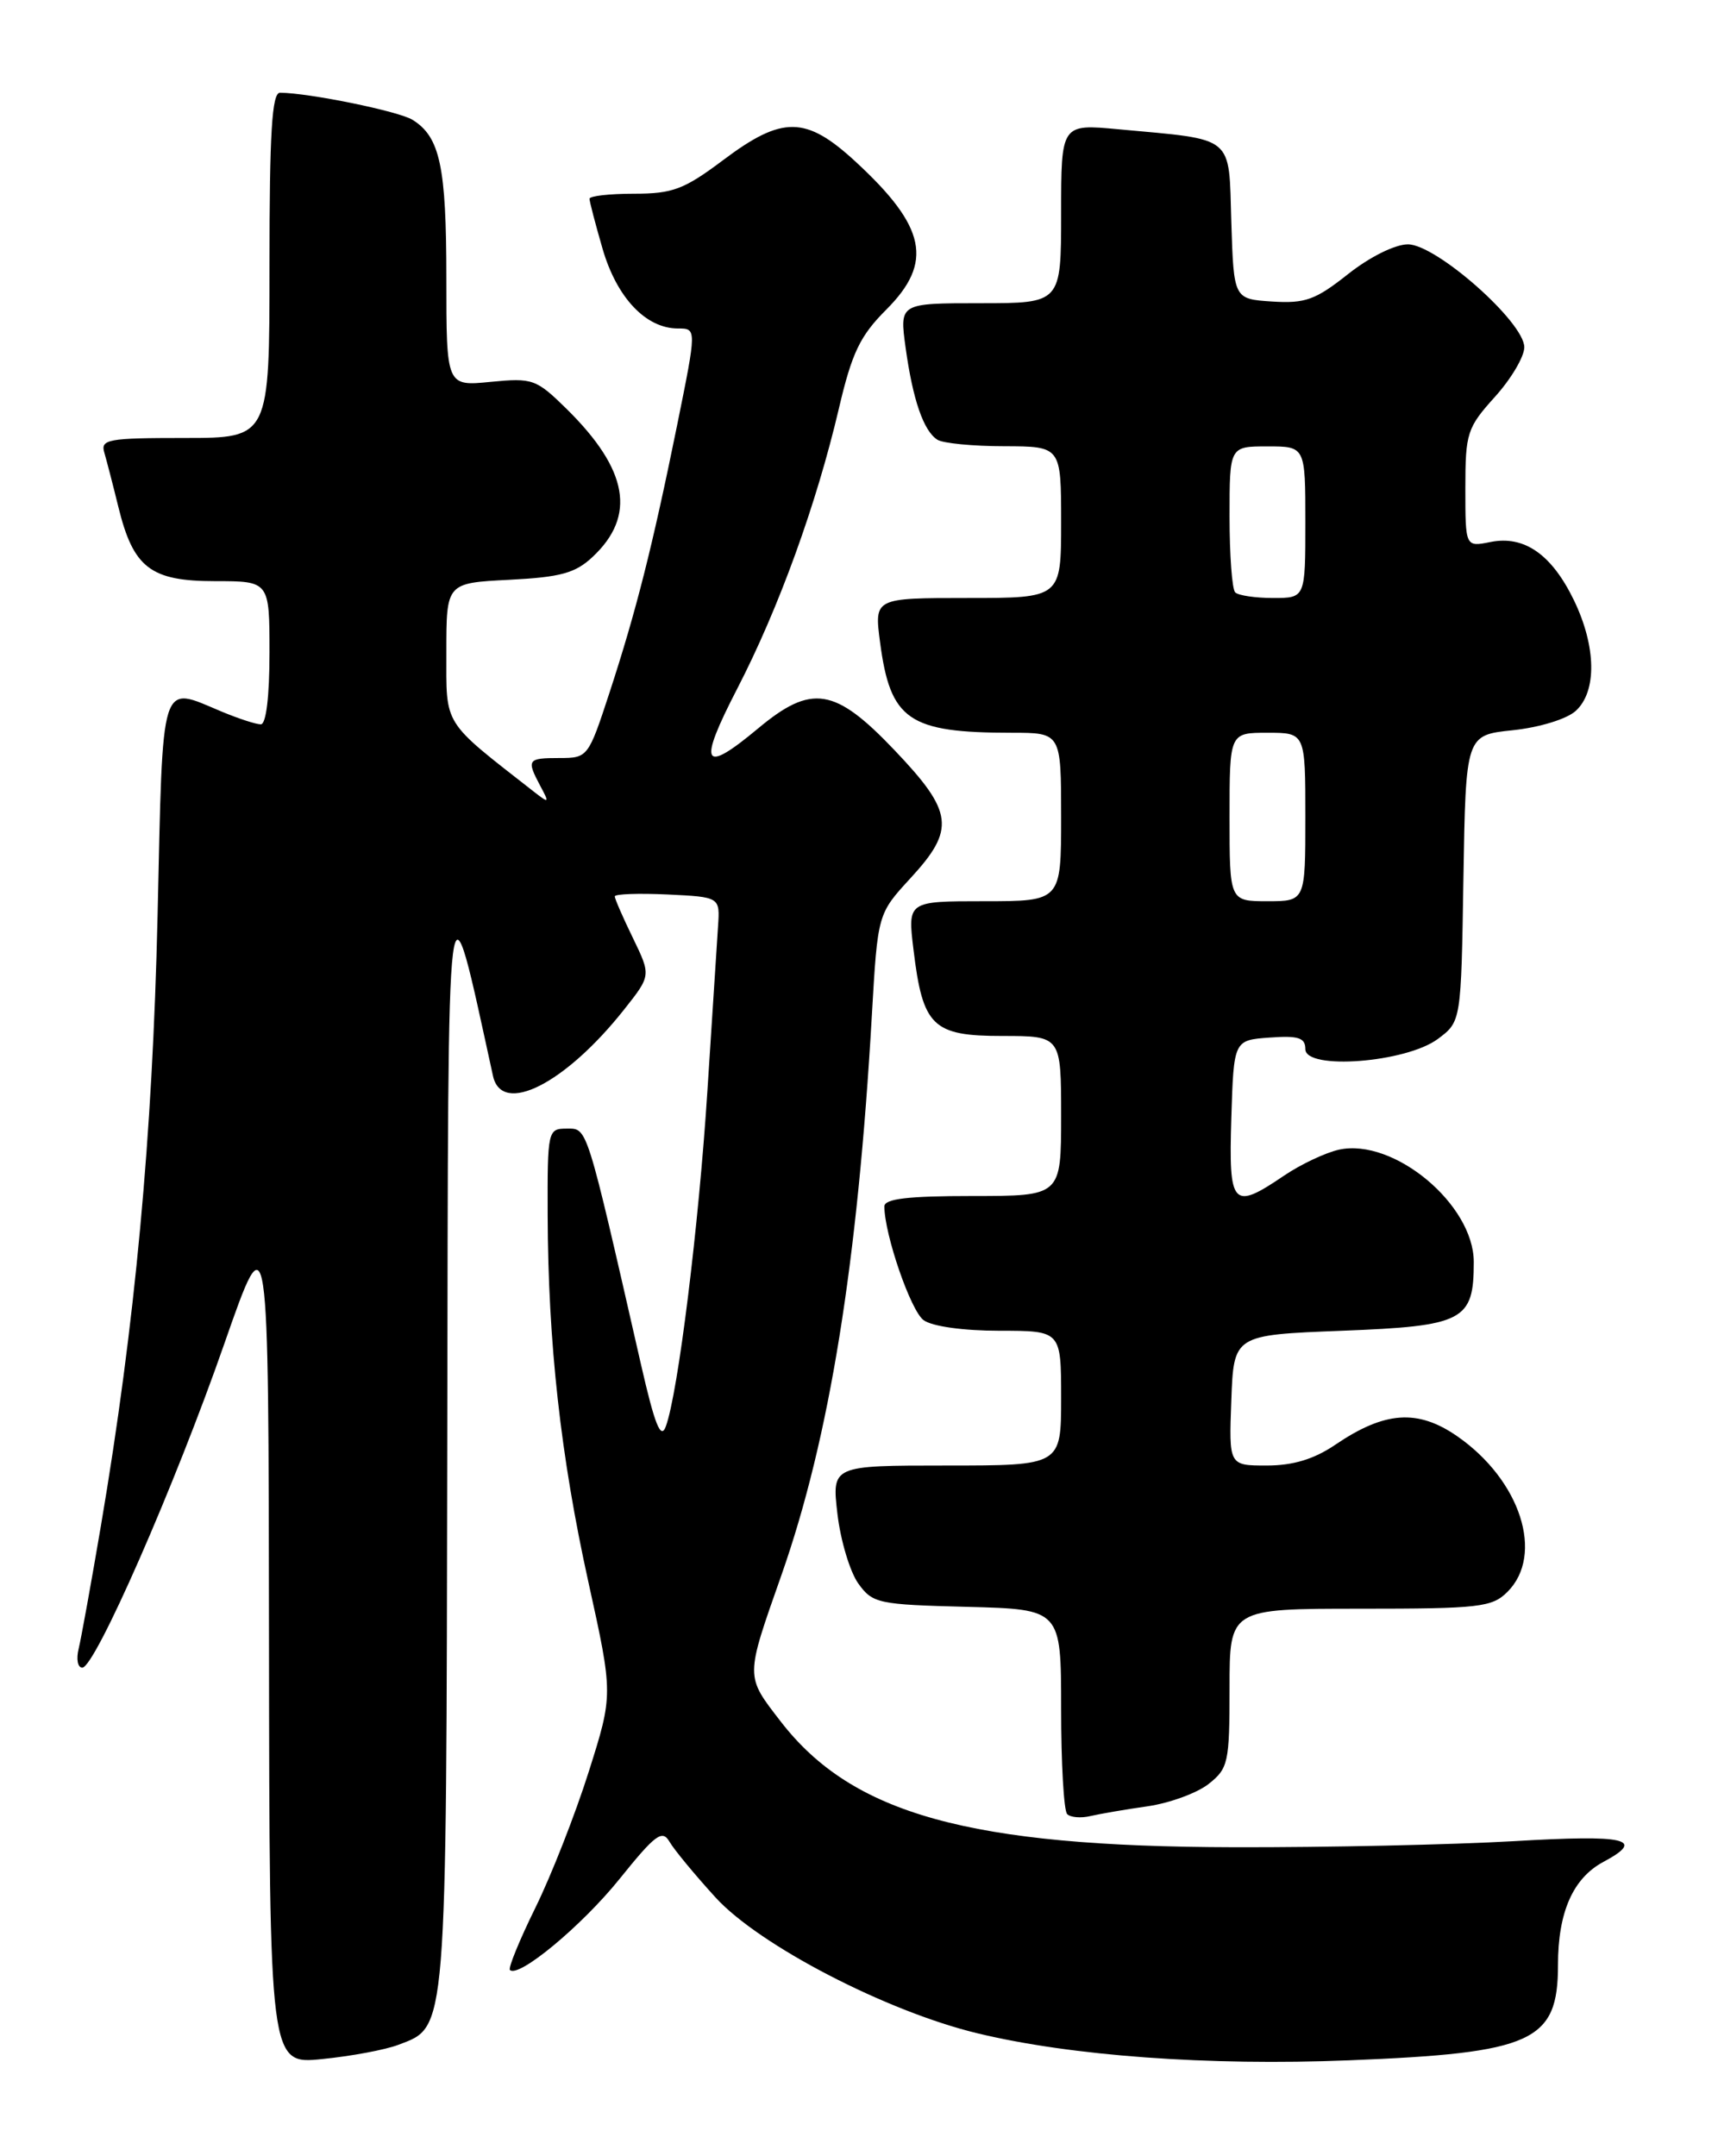 <?xml version="1.0" encoding="UTF-8" standalone="no"?>
<!DOCTYPE svg PUBLIC "-//W3C//DTD SVG 1.1//EN" "http://www.w3.org/Graphics/SVG/1.1/DTD/svg11.dtd" >
<svg xmlns="http://www.w3.org/2000/svg" xmlns:xlink="http://www.w3.org/1999/xlink" version="1.1" viewBox="0 0 204 256">
 <g >
 <path fill="currentColor"
d=" M 47.30 242.78 C 53.11 240.57 52.99 242.04 53.11 170.80 C 53.23 100.24 52.97 102.32 58.54 127.75 C 59.59 132.50 67.12 128.69 74.11 119.86 C 77.31 115.82 77.31 115.82 75.16 111.38 C 73.97 108.94 73.00 106.71 73.00 106.43 C 73.00 106.14 75.81 106.04 79.25 106.20 C 85.50 106.50 85.50 106.50 85.26 110.00 C 85.13 111.92 84.57 120.70 84.00 129.50 C 82.97 145.61 80.51 165.44 79.06 169.36 C 78.47 170.97 77.76 169.21 76.11 161.99 C 69.56 133.29 69.78 134.00 67.30 134.00 C 65.05 134.00 65.00 134.21 65.03 144.25 C 65.08 159.47 66.57 172.91 69.87 187.85 C 72.81 201.19 72.81 201.19 69.91 210.35 C 68.32 215.38 65.47 222.65 63.58 226.49 C 61.69 230.33 60.33 233.66 60.55 233.89 C 61.56 234.90 69.09 228.65 73.57 223.08 C 77.82 217.80 78.64 217.19 79.50 218.67 C 80.05 219.62 82.51 222.59 84.97 225.29 C 90.17 230.98 105.27 238.81 116.06 241.41 C 127.20 244.10 143.47 245.29 160.19 244.62 C 182.03 243.75 185.00 242.40 185.00 233.30 C 185.00 227.02 186.78 222.99 190.41 221.05 C 195.47 218.34 193.15 217.81 179.75 218.60 C 172.46 219.02 157.50 219.35 146.50 219.32 C 115.09 219.25 101.21 215.40 92.71 204.40 C 88.48 198.92 88.47 199.28 92.80 186.98 C 98.49 170.78 101.84 150.04 103.53 120.50 C 104.22 108.50 104.22 108.50 108.11 104.27 C 113.47 98.45 113.22 96.42 106.22 89.07 C 99.13 81.62 96.37 81.18 90.00 86.50 C 83.41 92.00 82.83 90.88 87.55 81.75 C 92.48 72.20 96.94 59.89 99.61 48.51 C 101.16 41.88 102.12 39.88 105.24 36.76 C 110.86 31.14 109.98 26.93 101.60 19.20 C 95.69 13.75 92.91 13.72 85.88 19.00 C 81.23 22.49 79.88 23.00 75.28 23.00 C 72.37 23.00 70.00 23.27 70.00 23.60 C 70.00 23.92 70.70 26.61 71.56 29.57 C 73.25 35.36 76.70 39.00 80.50 39.00 C 82.73 39.00 82.73 39.00 80.41 50.45 C 77.45 65.01 75.54 72.55 72.37 82.25 C 69.86 89.91 69.80 90.00 66.42 90.00 C 62.62 90.00 62.50 90.19 64.16 93.32 C 65.26 95.37 65.21 95.41 63.41 94.01 C 52.45 85.44 53.00 86.32 53.00 77.40 C 53.00 69.22 53.00 69.22 60.44 68.84 C 66.57 68.53 68.32 68.05 70.38 66.11 C 75.56 61.25 74.60 55.78 67.32 48.59 C 63.67 45.00 63.26 44.85 58.25 45.34 C 53.00 45.86 53.00 45.86 53.00 32.97 C 53.00 19.77 52.25 16.26 48.99 14.23 C 47.36 13.21 36.70 11.03 33.25 11.01 C 32.29 11.00 32.00 15.76 32.00 31.50 C 32.00 52.00 32.00 52.00 21.93 52.00 C 12.81 52.00 11.91 52.16 12.39 53.75 C 12.67 54.71 13.42 57.60 14.05 60.17 C 15.83 67.43 17.87 69.00 25.54 69.00 C 32.00 69.00 32.00 69.00 32.00 77.50 C 32.00 82.68 31.60 86.00 30.97 86.00 C 30.40 86.00 28.32 85.32 26.35 84.50 C 18.93 81.40 19.36 80.04 18.71 108.75 C 18.11 134.96 16.04 157.24 11.98 181.17 C 10.83 187.95 9.64 194.51 9.34 195.75 C 9.03 196.99 9.23 198.00 9.77 198.00 C 11.28 198.00 20.79 176.32 26.65 159.50 C 31.89 144.50 31.89 144.50 31.94 194.80 C 32.00 245.10 32.00 245.10 38.25 244.47 C 41.69 244.13 45.76 243.37 47.30 242.78 Z  M 136.26 214.46 C 138.88 214.08 142.14 212.89 143.51 211.81 C 145.85 209.97 146.00 209.28 146.00 200.43 C 146.00 191.00 146.00 191.00 161.50 191.00 C 175.67 191.00 177.17 190.83 179.00 189.00 C 183.41 184.59 180.55 175.73 173.03 170.52 C 168.34 167.27 164.42 167.55 158.56 171.53 C 156.02 173.25 153.55 174.00 150.41 174.00 C 145.92 174.00 145.92 174.00 146.21 166.25 C 146.50 158.50 146.50 158.50 159.33 158.00 C 173.82 157.44 175.00 156.82 175.00 149.84 C 175.00 143.00 165.49 135.08 158.99 136.50 C 157.38 136.86 154.46 138.24 152.49 139.57 C 146.34 143.74 145.89 143.25 146.21 132.75 C 146.50 123.50 146.50 123.50 150.75 123.19 C 154.18 122.94 155.00 123.21 155.00 124.56 C 155.00 127.09 166.96 126.17 170.74 123.35 C 173.50 121.29 173.50 121.29 173.77 104.28 C 174.05 87.28 174.05 87.28 179.63 86.70 C 182.78 86.37 186.03 85.38 187.10 84.41 C 189.64 82.11 189.55 76.76 186.89 71.26 C 184.25 65.82 181.00 63.55 176.99 64.35 C 174.00 64.95 174.00 64.95 174.00 57.98 C 174.00 51.41 174.21 50.78 177.50 47.13 C 179.43 45.00 181.00 42.34 181.00 41.23 C 181.00 38.25 170.53 29.00 167.17 29.01 C 165.63 29.02 162.62 30.52 160.05 32.56 C 156.20 35.61 154.99 36.05 151.05 35.80 C 146.50 35.50 146.50 35.50 146.21 26.37 C 145.89 15.93 146.75 16.64 132.83 15.35 C 126.00 14.71 126.00 14.71 126.00 25.36 C 126.00 36.00 126.00 36.00 116.41 36.00 C 106.81 36.00 106.81 36.00 107.53 41.25 C 108.38 47.43 109.66 51.17 111.31 52.21 C 111.97 52.63 115.54 52.98 119.25 52.98 C 126.00 53.00 126.00 53.00 126.00 62.00 C 126.00 71.00 126.00 71.00 114.91 71.00 C 103.81 71.00 103.81 71.00 104.50 76.25 C 105.72 85.51 107.88 87.00 120.13 87.00 C 126.00 87.00 126.00 87.00 126.00 97.00 C 126.00 107.00 126.00 107.00 116.88 107.00 C 107.77 107.00 107.77 107.00 108.47 112.75 C 109.57 121.87 110.73 123.00 119.02 123.00 C 126.00 123.00 126.00 123.00 126.00 132.50 C 126.00 142.00 126.00 142.00 115.50 142.00 C 107.76 142.00 105.00 142.33 105.01 143.25 C 105.04 146.63 108.15 155.64 109.67 156.74 C 110.67 157.48 114.40 158.00 118.69 158.00 C 126.00 158.00 126.00 158.00 126.00 166.00 C 126.00 174.00 126.00 174.00 112.38 174.00 C 98.77 174.00 98.77 174.00 99.44 179.75 C 99.81 182.91 100.93 186.62 101.91 188.00 C 103.62 190.38 104.27 190.51 114.86 190.78 C 126.00 191.07 126.00 191.07 126.00 202.87 C 126.00 209.36 126.32 214.99 126.72 215.39 C 127.12 215.78 128.35 215.89 129.47 215.62 C 130.59 215.36 133.64 214.83 136.26 214.46 Z  M 146.00 97.00 C 146.00 87.00 146.00 87.00 150.50 87.00 C 155.00 87.00 155.00 87.00 155.00 97.00 C 155.00 107.00 155.00 107.00 150.50 107.00 C 146.00 107.00 146.00 107.00 146.00 97.00 Z  M 146.67 70.33 C 146.30 69.97 146.00 65.92 146.00 61.33 C 146.00 53.00 146.00 53.00 150.50 53.00 C 155.00 53.00 155.00 53.00 155.00 62.00 C 155.00 71.00 155.00 71.00 151.17 71.00 C 149.06 71.00 147.03 70.70 146.67 70.33 Z "/>
</g>
</svg>